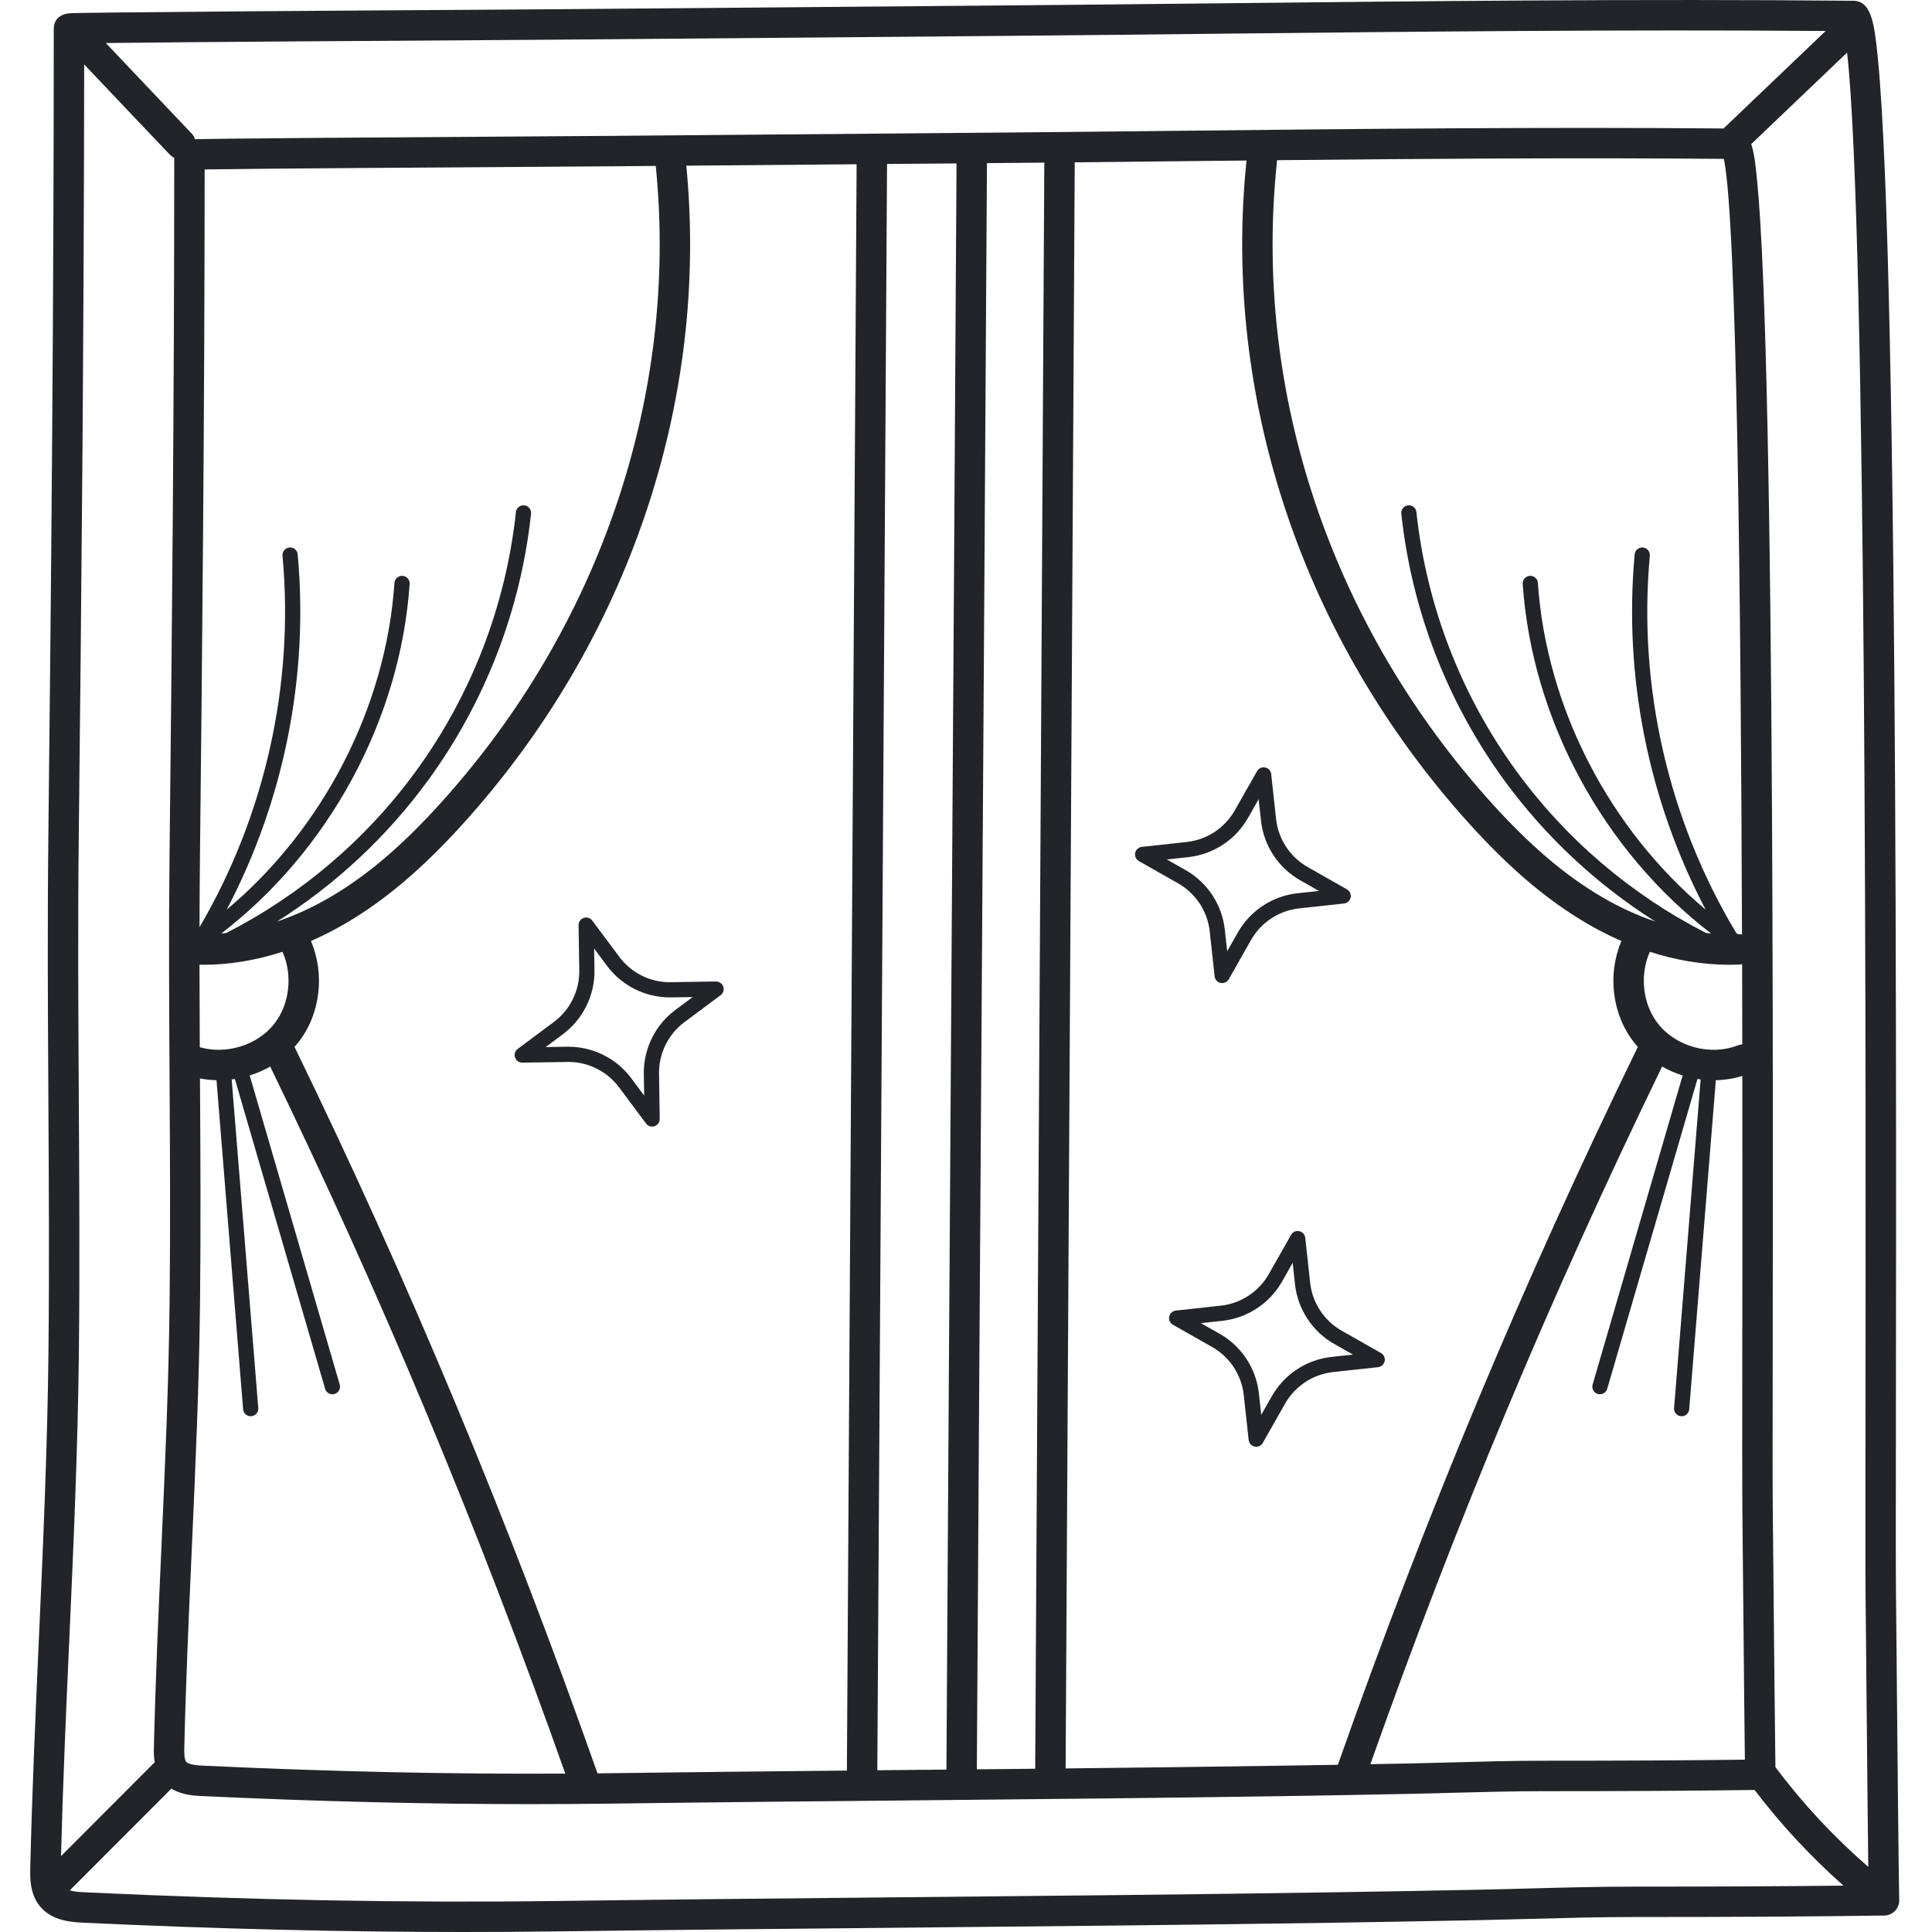 <svg width="60" height="60" viewBox="0 0 60 60" fill="none" xmlns="http://www.w3.org/2000/svg">
<g clip-path="url(#clip0_327_688)">
<path d="M19.225 33.768L20.063 34.892C20.108 34.954 20.179 34.988 20.252 34.988C20.277 34.988 20.303 34.984 20.328 34.975C20.425 34.942 20.49 34.85 20.488 34.748L20.467 33.345C20.457 32.718 20.752 32.119 21.255 31.744L22.38 30.906C22.462 30.845 22.495 30.738 22.462 30.641C22.43 30.545 22.34 30.481 22.239 30.481C22.238 30.481 22.236 30.481 22.235 30.481L20.833 30.503C20.207 30.517 19.606 30.217 19.232 29.714L18.393 28.589C18.332 28.507 18.225 28.474 18.128 28.507C18.031 28.54 17.966 28.632 17.968 28.734L17.99 30.136C18 30.764 17.705 31.363 17.201 31.738L16.077 32.576C15.994 32.637 15.961 32.744 15.994 32.841C16.027 32.937 16.116 33.001 16.218 33.001H16.221L17.623 32.98C17.634 32.979 17.644 32.979 17.654 32.979C18.271 32.979 18.856 33.273 19.225 33.768ZM17.654 32.507C17.642 32.507 17.629 32.507 17.616 32.507L16.945 32.518L17.483 32.117C18.108 31.651 18.474 30.908 18.462 30.129L18.451 29.458L18.852 29.996C19.31 30.611 20.037 30.975 20.803 30.975H20.84L21.511 30.965L20.973 31.365C20.348 31.831 19.982 32.574 19.994 33.353L20.005 34.024L19.604 33.485C19.146 32.871 18.419 32.507 17.654 32.507Z" fill="#232429"/>
<path d="M37.569 28.925L37.721 30.32C37.732 30.422 37.807 30.505 37.907 30.526C37.923 30.529 37.94 30.53 37.956 30.53C38.039 30.53 38.118 30.486 38.161 30.411L38.853 29.191C39.163 28.645 39.721 28.278 40.345 28.211L41.739 28.059C41.841 28.048 41.924 27.973 41.945 27.872C41.965 27.772 41.919 27.669 41.83 27.619L40.611 26.927C40.064 26.616 39.698 26.059 39.63 25.435L39.478 24.04C39.468 23.938 39.392 23.855 39.292 23.835C39.191 23.814 39.089 23.86 39.039 23.949L38.346 25.169C38.036 25.715 37.478 26.081 36.855 26.149L35.46 26.301C35.358 26.312 35.275 26.388 35.254 26.488C35.234 26.589 35.28 26.691 35.369 26.741L36.589 27.434C37.135 27.744 37.501 28.301 37.569 28.925ZM36.905 26.619C37.68 26.535 38.372 26.08 38.757 25.403L39.088 24.819L39.161 25.486C39.245 26.261 39.7 26.953 40.377 27.337L40.961 27.669L40.294 27.741C39.519 27.826 38.827 28.28 38.443 28.958L38.111 29.541L38.038 28.874C37.955 28.1 37.5 27.408 36.822 27.023L36.238 26.692L36.905 26.619Z" fill="#232429"/>
<path d="M41.402 42.61L42.796 42.459C42.898 42.448 42.981 42.372 43.002 42.272C43.023 42.172 42.977 42.069 42.888 42.019L41.667 41.326C41.122 41.016 40.755 40.458 40.688 39.835L40.536 38.44C40.525 38.339 40.449 38.255 40.349 38.235C40.248 38.214 40.146 38.26 40.096 38.349L39.403 39.569C39.093 40.115 38.535 40.481 37.912 40.549L36.517 40.701C36.415 40.712 36.332 40.788 36.311 40.888C36.291 40.988 36.337 41.09 36.426 41.141L37.646 41.833C38.192 42.143 38.558 42.7 38.626 43.324L38.778 44.719C38.789 44.821 38.864 44.904 38.965 44.925C38.981 44.928 38.997 44.93 39.013 44.93C39.096 44.93 39.175 44.885 39.218 44.81L39.91 43.59C40.22 43.045 40.778 42.678 41.402 42.61ZM39.5 43.357L39.168 43.941L39.096 43.274C39.012 42.499 38.557 41.807 37.879 41.422L37.295 41.092L37.962 41.019C38.737 40.934 39.429 40.48 39.814 39.802L40.145 39.218L40.218 39.886C40.302 40.66 40.757 41.352 41.434 41.737L42.018 42.068L41.351 42.141C40.576 42.225 39.884 42.68 39.5 43.357Z" fill="#232429"/>
<path d="M58.981 58.973C58.967 58.617 58.916 53.125 58.894 50.767C58.888 50.096 58.883 49.612 58.881 49.452C58.874 48.739 58.876 46.782 58.879 44.073C58.887 37.575 58.9 26.699 58.797 17.423C58.74 12.288 58.654 8.266 58.541 5.468C58.476 3.866 58.401 2.63 58.317 1.793C58.208 0.7 58.113 0.03 57.553 0.024C50.926 -0.038 44.235 0.034 37.764 0.104C35.528 0.127 33.29 0.152 31.051 0.17L17.349 0.286C17.089 0.289 16.295 0.294 15.197 0.301C13.071 0.314 9.806 0.335 7.073 0.356C5.706 0.367 4.472 0.378 3.58 0.388C3.132 0.393 2.77 0.398 2.52 0.402C2.393 0.404 2.294 0.407 2.228 0.409C1.728 0.425 1.671 0.746 1.67 0.883V0.887C1.67 9.723 1.584 18.565 1.501 26.048C1.471 28.728 1.487 31.45 1.502 34.083C1.517 36.672 1.533 39.351 1.505 41.983C1.473 44.964 1.338 47.996 1.206 50.929C1.103 53.245 0.996 55.641 0.94 58C0.933 58.304 0.921 58.812 1.239 59.2C1.62 59.665 2.25 59.695 2.589 59.711C6.715 59.904 10.606 60 14.398 60C15.384 60 16.365 59.994 17.341 59.981C20.9 59.934 24.52 59.899 28.02 59.866C32.434 59.824 37 59.78 41.488 59.711C42.97 59.688 44.482 59.661 45.981 59.631C46.508 59.62 47.035 59.606 47.562 59.592C48.595 59.564 49.663 59.535 50.71 59.535C53.85 59.535 56.258 59.521 58.517 59.489C58.777 59.486 58.985 59.273 58.983 59.013C58.983 59 58.982 58.986 58.981 58.973ZM54.108 42.178C54.105 44.527 54.104 46.223 54.11 46.845C54.112 46.983 54.115 47.395 54.121 47.967C54.132 49.114 54.148 50.903 54.164 52.404C54.171 53.154 54.179 53.834 54.185 54.325C54.186 54.444 54.188 54.553 54.189 54.648C52.38 54.671 50.42 54.681 47.919 54.681C47.001 54.681 46.071 54.706 45.171 54.731C44.717 54.743 44.263 54.755 43.809 54.765C43.391 54.773 42.975 54.781 42.558 54.788C45.242 47.214 48.129 40.309 51.619 33.122C51.82 33.237 52.034 33.331 52.256 33.4L49.461 42.998C49.424 43.123 49.496 43.255 49.621 43.291C49.643 43.298 49.666 43.3 49.688 43.3C49.79 43.3 49.884 43.234 49.914 43.13L52.716 33.508C52.749 33.514 52.782 33.518 52.815 33.522L51.99 43.727C51.979 43.857 52.076 43.971 52.206 43.982C52.212 43.983 52.218 43.983 52.225 43.983C52.347 43.983 52.45 43.889 52.46 43.766L53.287 33.547C53.565 33.541 53.842 33.497 54.109 33.415C54.115 36.966 54.111 40.079 54.108 42.178ZM1.895 57.643C1.952 55.416 2.052 53.158 2.15 50.971C2.282 48.031 2.417 44.989 2.45 41.993C2.478 39.353 2.462 36.671 2.447 34.077C2.432 31.448 2.416 28.73 2.445 26.059C2.526 18.887 2.607 10.468 2.614 2.001L5.268 4.798C5.31 4.842 5.359 4.876 5.411 4.9C5.411 12.518 5.337 20.131 5.265 26.579C5.239 28.899 5.253 31.255 5.266 33.534C5.279 35.775 5.293 38.093 5.268 40.37C5.241 42.949 5.124 45.573 5.01 48.111C4.921 50.116 4.828 52.19 4.78 54.233C4.776 54.367 4.772 54.547 4.804 54.736C4.791 54.747 4.778 54.755 4.766 54.767L1.895 57.643ZM20.365 5.153C21.078 12.24 18.652 19.441 13.694 24.931C12.493 26.261 11.398 27.194 10.246 27.866C9.705 28.182 9.153 28.434 8.6 28.621C10.427 27.466 12.028 25.973 13.306 24.217C15.07 21.793 16.172 18.936 16.492 15.954C16.506 15.824 16.412 15.708 16.282 15.694C16.154 15.68 16.036 15.774 16.022 15.903C15.711 18.803 14.64 21.581 12.924 23.939C11.382 26.059 9.354 27.786 7.025 28.976C6.974 28.982 6.922 28.987 6.871 28.991C10.217 26.423 12.435 22.341 12.722 18.135C12.73 18.005 12.633 17.892 12.502 17.883C12.373 17.875 12.259 17.972 12.25 18.103C11.986 21.982 10.025 25.751 7.04 28.25C8.813 24.881 9.593 21.016 9.245 17.217C9.233 17.087 9.12 16.991 8.988 17.003C8.858 17.015 8.762 17.13 8.774 17.26C9.141 21.259 8.226 25.334 6.196 28.795C6.198 28.058 6.202 27.322 6.21 26.59C6.281 20.241 6.353 12.764 6.356 5.262C8.06 5.235 14.302 5.195 17.164 5.177C18.128 5.171 18.825 5.166 19.053 5.164L20.365 5.153ZM8.511 31.803C7.983 32.467 7.018 32.759 6.205 32.521C6.201 31.673 6.197 30.817 6.195 29.959C6.233 29.96 6.271 29.962 6.309 29.962C7.119 29.962 7.948 29.825 8.773 29.559C9.094 30.277 9.001 31.187 8.511 31.803ZM5.724 54.255C5.772 52.222 5.865 50.154 5.954 48.153C6.068 45.608 6.186 42.975 6.213 40.38C6.238 38.095 6.224 35.774 6.211 33.529C6.211 33.517 6.211 33.505 6.211 33.493C6.38 33.525 6.552 33.543 6.724 33.547L7.55 43.766C7.56 43.889 7.663 43.983 7.785 43.983C7.792 43.983 7.798 43.983 7.804 43.982C7.934 43.971 8.031 43.858 8.021 43.727L7.195 33.523C7.229 33.518 7.262 33.514 7.294 33.509L10.097 43.131C10.127 43.234 10.221 43.301 10.323 43.301C10.345 43.301 10.367 43.298 10.389 43.291C10.514 43.255 10.587 43.124 10.55 42.998L7.755 33.4C7.976 33.331 8.19 33.238 8.392 33.123C11.836 40.218 14.837 47.409 17.556 55.081C13.951 55.101 10.257 55.02 6.311 54.834C6.178 54.828 5.864 54.813 5.783 54.714C5.716 54.631 5.721 54.386 5.724 54.255ZM18.556 55.073C15.772 47.18 12.693 39.798 9.147 32.513C9.182 32.473 9.217 32.433 9.25 32.391C9.954 31.507 10.095 30.252 9.657 29.224C10.015 29.068 10.371 28.887 10.722 28.682C11.96 27.959 13.128 26.968 14.396 25.564C19.512 19.898 22.024 12.469 21.314 5.145L26.603 5.101C26.554 13.39 26.504 21.616 26.453 29.841C26.402 38.2 26.351 46.561 26.301 54.987C23.894 55.01 21.445 55.035 19.026 55.067C18.87 55.069 18.713 55.071 18.556 55.073ZM27.398 29.846C27.449 21.617 27.499 13.387 27.548 5.092L29.706 5.075C29.657 13.388 29.603 21.78 29.55 29.898C29.497 38.093 29.442 46.565 29.392 54.957C29.02 54.961 28.646 54.964 28.276 54.967C27.934 54.971 27.59 54.974 27.246 54.977C27.296 46.556 27.347 38.201 27.398 29.846ZM30.495 29.904C30.547 21.781 30.602 13.385 30.651 5.066L30.911 5.064C31.419 5.06 31.925 5.055 32.432 5.05C32.384 13.373 32.337 21.656 32.291 29.938C32.244 38.255 32.198 46.572 32.149 54.93C31.543 54.936 30.939 54.942 30.337 54.948C30.386 46.561 30.442 38.095 30.495 29.904ZM33.236 29.943C33.282 21.657 33.328 13.369 33.377 5.041C34.492 5.03 35.607 5.018 36.721 5.006C37.382 4.999 38.046 4.992 38.712 4.985C37.949 12.36 40.461 19.857 45.615 25.564C46.883 26.968 48.051 27.959 49.289 28.682C49.64 28.887 49.996 29.068 50.354 29.224C49.916 30.252 50.057 31.507 50.761 32.391C50.794 32.433 50.828 32.473 50.864 32.513C47.264 39.909 44.302 46.997 41.549 54.807C41.003 54.816 40.46 54.825 39.924 54.833C37.657 54.868 35.368 54.895 33.094 54.92C33.143 46.566 33.189 38.255 33.236 29.943ZM51.5 31.803C51.01 31.187 50.917 30.277 51.237 29.559C52.062 29.825 52.892 29.962 53.702 29.962C53.806 29.962 53.911 29.959 54.016 29.955C54.045 29.953 54.074 29.949 54.103 29.942C54.105 30.789 54.107 31.622 54.108 32.436C54.06 32.439 54.013 32.447 53.966 32.466C53.123 32.796 52.063 32.511 51.5 31.803ZM53.536 4.934C53.941 6.846 54.065 18.704 54.099 29.025C54.059 29.015 54.017 29.009 53.974 29.011C53.973 29.011 53.971 29.011 53.97 29.011C53.954 29 53.938 28.989 53.923 28.978C51.817 25.478 50.863 21.33 51.237 17.26C51.248 17.13 51.153 17.015 51.023 17.003C50.892 16.991 50.778 17.087 50.766 17.217C50.418 21.016 51.198 24.88 52.971 28.249C49.986 25.75 48.025 21.982 47.76 18.103C47.752 17.972 47.638 17.875 47.509 17.883C47.379 17.892 47.28 18.005 47.289 18.135C47.575 22.341 49.793 26.423 53.139 28.991C53.088 28.987 53.037 28.982 52.986 28.976C50.657 27.786 48.629 26.059 47.087 23.939C45.37 21.581 44.299 18.802 43.988 15.903C43.975 15.774 43.857 15.68 43.728 15.694C43.599 15.708 43.505 15.824 43.519 15.954C43.838 18.935 44.94 21.792 46.704 24.217C47.982 25.973 49.584 27.466 51.41 28.621C50.858 28.433 50.306 28.182 49.765 27.866C48.613 27.194 47.517 26.261 46.316 24.931C41.324 19.402 38.898 12.139 39.659 5.004C39.66 4.994 39.659 4.985 39.659 4.975C44.233 4.929 48.902 4.894 53.536 4.934ZM55.137 54.88C55.122 53.91 55.083 49.814 55.066 47.959C55.06 47.386 55.056 46.973 55.055 46.835C55.048 46.219 55.05 44.525 55.053 42.18C55.06 36.555 55.071 27.142 54.982 19.114C54.933 14.669 54.858 11.187 54.76 8.765C54.704 7.377 54.639 6.305 54.566 5.58C54.524 5.158 54.485 4.765 54.386 4.475L57.363 1.634C57.978 7.026 57.946 34.55 57.934 44.072C57.931 46.784 57.929 48.744 57.936 49.462C57.938 49.622 57.942 50.106 57.949 50.776C57.961 52.105 57.98 54.166 57.998 55.895C58.007 56.697 58.014 57.424 58.021 57.977C56.953 57.051 55.985 56.011 55.137 54.88ZM15.203 1.246C16.302 1.238 17.097 1.233 17.357 1.231L31.059 1.116C33.299 1.097 35.537 1.073 37.774 1.048C43.965 0.982 50.356 0.914 56.698 0.962L53.526 3.99C47.892 3.942 42.209 4.002 36.71 4.061C34.776 4.082 32.841 4.103 30.904 4.119L19.044 4.219C18.817 4.221 18.121 4.226 17.158 4.232C15.314 4.244 12.494 4.262 10.136 4.28C8.956 4.289 7.891 4.299 7.122 4.307C6.736 4.311 6.424 4.316 6.209 4.32C6.151 4.321 6.1 4.321 6.057 4.323C6.036 4.26 6.002 4.199 5.953 4.148L3.286 1.336C5.842 1.305 12.165 1.265 15.203 1.246ZM47.536 58.647C47.011 58.661 46.487 58.676 45.962 58.686C44.465 58.717 42.954 58.743 41.473 58.766C36.988 58.836 32.424 58.879 28.011 58.921C24.51 58.955 20.89 58.989 17.328 59.036C12.621 59.099 7.814 59.01 2.633 58.767C2.509 58.761 2.318 58.752 2.166 58.708L5.322 55.547C5.647 55.748 6.034 55.767 6.267 55.778C9.84 55.946 13.208 56.029 16.492 56.029C17.346 56.029 18.194 56.023 19.039 56.012C22.12 55.971 25.254 55.941 28.285 55.913C32.105 55.876 36.055 55.839 39.938 55.779C41.212 55.759 42.521 55.736 43.828 55.709C44.284 55.7 44.74 55.688 45.196 55.675C46.09 55.651 47.014 55.627 47.919 55.627C50.558 55.627 52.596 55.615 54.49 55.589C55.311 56.666 56.236 57.663 57.25 58.56C55.347 58.581 53.273 58.591 50.71 58.591C49.65 58.591 48.576 58.619 47.536 58.647Z" fill="#232429"/>
</g>
<defs>
<clipPath id="clip0_327_688">
<rect width="60" height="60" fill="white"/>
</clipPath>
</defs>
</svg>
